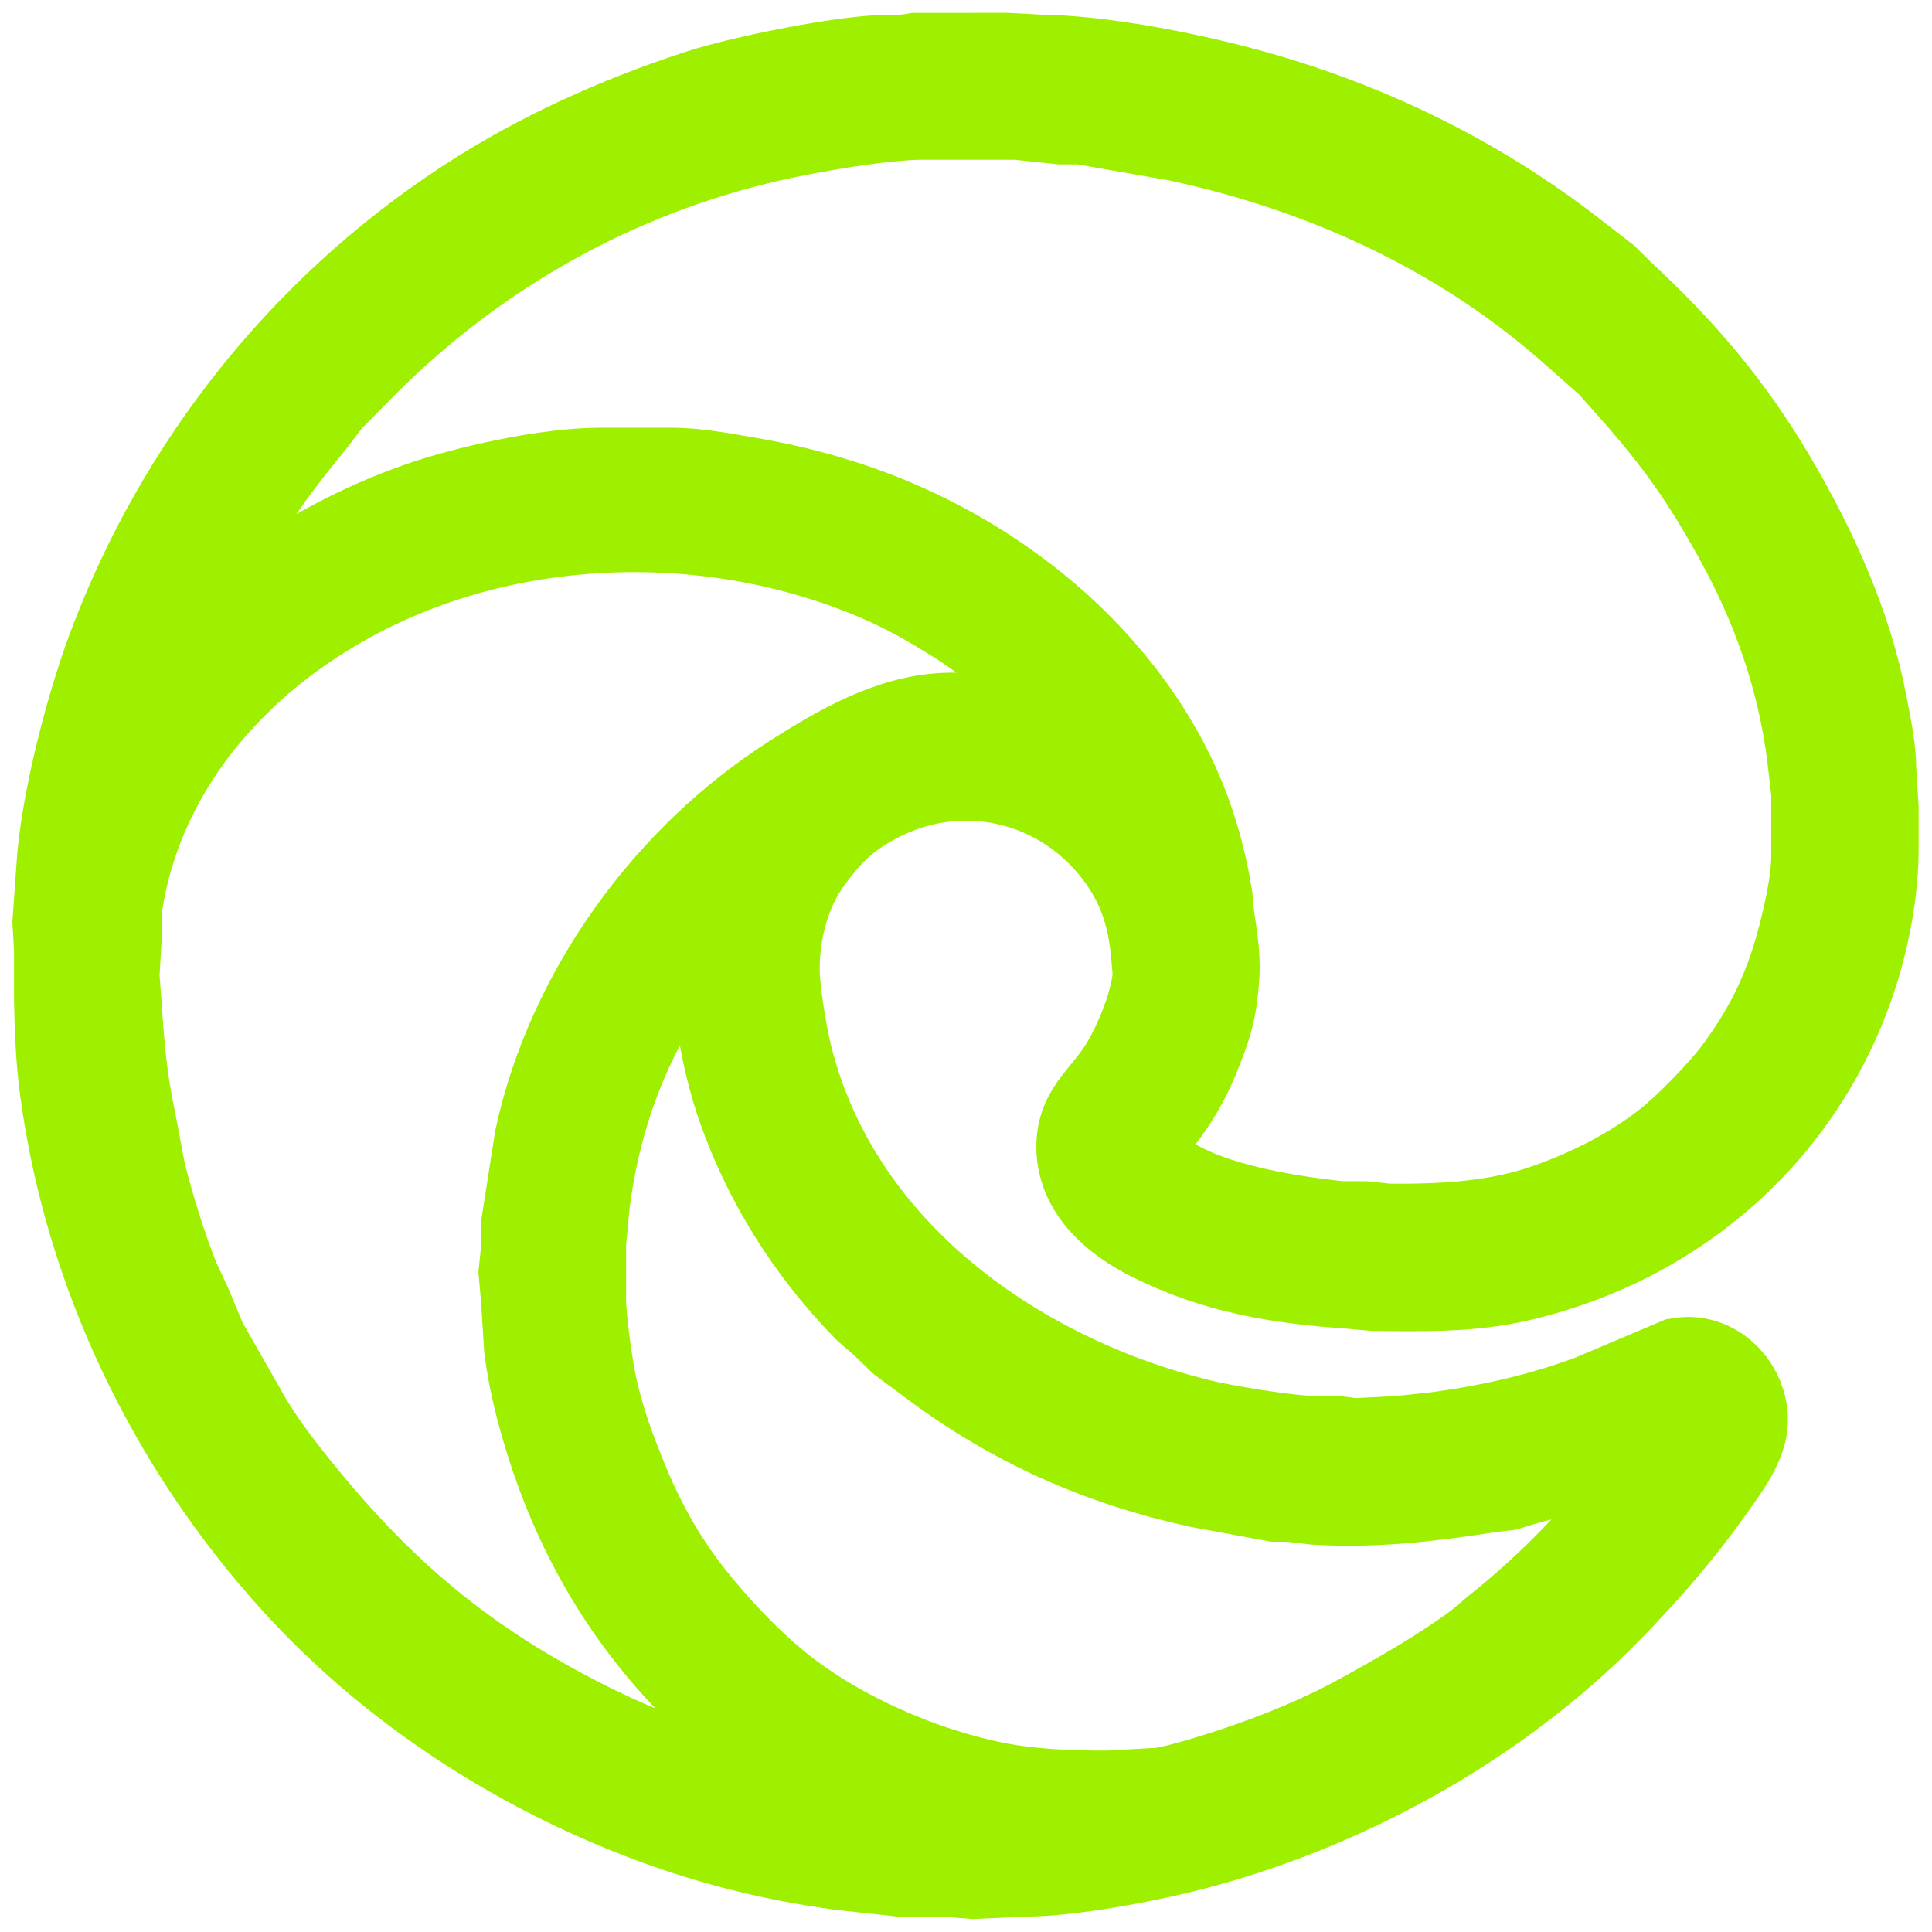 <svg width="48" height="48" viewBox="0 0 48 48" fill="none" xmlns="http://www.w3.org/2000/svg">
<g clip-path="url(#clip0_10_461)">
<path d="M22.795 1.832C22.518 1.883 22.374 1.877 22.1 1.878C21.047 1.88 18.545 2.386 17.52 2.72C15.502 3.377 13.56 4.25 11.782 5.418C7.828 8.016 4.812 11.825 3.158 16.253C2.629 17.672 2.082 19.793 1.938 21.296L1.822 22.919L1.86 23.557V24.079V24.774C1.871 25.532 1.9 26.283 2.002 27.035C2.601 31.478 4.617 35.659 7.618 38.976C9.866 41.46 12.739 43.37 15.839 44.61C17.502 45.275 19.167 45.709 20.941 45.948L22.39 46.106H23.433L24.187 46.163L25.462 46.106C26.538 46.103 28.343 45.765 29.404 45.495C33.161 44.544 36.891 42.501 39.615 39.733C40.543 38.791 41.41 37.799 42.172 36.715C42.426 36.354 42.885 35.762 42.907 35.324C42.937 34.737 42.42 34.143 41.808 34.242L39.721 35.126C38.432 35.612 37.086 35.916 35.722 36.094L34.794 36.193L33.751 36.246C33.502 36.258 33.396 36.212 33.171 36.195H32.65C32.004 36.192 30.341 35.921 29.693 35.76C24.914 34.571 20.418 31.315 19.18 26.339C19.044 25.792 18.86 24.686 18.854 24.136C18.845 23.358 18.993 22.588 19.309 21.875C19.51 21.423 19.788 21.034 20.105 20.658C20.571 20.105 21.05 19.749 21.694 19.427C24.01 18.269 26.761 18.991 28.242 21.122C28.799 21.924 29.042 22.769 29.118 23.73L29.159 24.194C29.122 24.902 28.784 25.772 28.461 26.397C27.908 27.466 27.293 27.693 27.261 28.425C27.221 29.344 28.02 29.973 28.766 30.352C30.32 31.143 31.86 31.385 33.577 31.503L34.157 31.556C35.307 31.567 36.508 31.594 37.635 31.331C41.469 30.448 44.514 27.744 45.691 23.962C45.963 23.087 46.154 22.039 46.156 21.122V20.079L46.098 19.151C46.096 18.623 45.978 18.103 45.881 17.586C45.527 15.703 44.683 13.842 43.72 12.196C42.663 10.386 41.494 9.014 39.958 7.592L39.6 7.237L38.562 6.435C36.221 4.676 33.618 3.44 30.795 2.68C29.381 2.299 27.318 1.894 25.868 1.877L24.998 1.831L22.795 1.832ZM3.145 18.919C3.023 18.554 3.374 17.739 3.485 17.354C3.94 15.771 4.683 14.308 5.505 12.891C6.102 11.861 6.662 11.139 7.408 10.225L7.851 9.645L8.768 8.718C11.614 5.871 15.155 3.889 19.086 2.999C20.085 2.772 21.85 2.469 22.853 2.457H25.288L26.389 2.573H26.911L29.346 2.999C33.092 3.8 36.632 5.432 39.489 8.012L40.296 8.723L41.013 9.529C42.081 10.757 42.706 11.647 43.497 13.065C44.504 14.87 45.17 16.754 45.418 18.804L45.518 19.673V21.296C45.517 21.758 45.411 22.349 45.31 22.803C44.958 24.406 44.462 25.596 43.468 26.919C43.075 27.441 42.208 28.329 41.692 28.735C40.772 29.459 39.718 29.992 38.62 30.384C37.282 30.863 35.853 30.935 34.447 30.919L33.867 30.858H33.287C32.028 30.731 30.361 30.455 29.23 29.889C28.713 29.631 27.828 29.109 27.918 28.426C27.961 28.096 28.271 27.817 28.469 27.557C28.826 27.086 29.087 26.656 29.311 26.107C29.619 25.352 29.728 25.014 29.78 24.195C29.808 23.747 29.716 23.243 29.653 22.803L29.61 22.34C29.489 21.569 29.267 20.743 28.972 20.021C28.244 18.237 26.952 16.632 25.462 15.43C23.415 13.778 21.09 12.801 18.506 12.365C17.916 12.265 17.308 12.144 16.709 12.138H14.912C13.658 12.139 11.694 12.566 10.507 12.989C8.269 13.785 6.198 15.126 4.604 16.891C3.935 17.631 3.669 18.117 3.145 18.919ZM28.36 20.137L27.085 19.134C26.297 18.627 25.248 18.226 24.302 18.224H23.607C22.289 18.239 21.034 18.985 19.955 19.67C16.923 21.594 14.556 24.841 13.791 28.368L13.465 30.455V31.034L13.405 31.614L13.461 32.252L13.538 33.469C13.641 34.26 13.838 35.029 14.081 35.787C15.113 39.017 17.086 41.671 19.955 43.514C20.723 44.008 22.042 44.636 22.911 44.926L24.708 45.41C24.437 45.517 23.17 45.469 22.795 45.468L20.535 45.202C17.901 44.794 15.608 43.962 13.289 42.652C10.839 41.267 9.006 39.641 7.225 37.468C6.727 36.861 6.233 36.227 5.823 35.556L4.667 33.527L4.28 32.599L3.983 31.962C3.662 31.17 3.323 30.07 3.114 29.237L2.884 28.02C2.637 26.824 2.584 26.148 2.502 24.948L2.449 24.252L2.513 23.151V22.571C2.771 20.566 3.72 18.671 5.068 17.18C5.946 16.208 6.893 15.444 8.014 14.772C12.158 12.286 17.567 12.07 21.984 13.959C22.738 14.282 23.381 14.653 24.071 15.091C25.403 15.936 26.734 17.234 27.573 18.572C27.842 19 28.267 19.643 28.36 20.137ZM18.912 21.18L18.518 22.108C18.292 22.779 18.208 23.488 18.216 24.194C18.228 25.162 18.492 26.469 18.814 27.382C19.451 29.192 20.48 30.81 21.82 32.188L22.264 32.577L22.68 32.979L23.375 33.496C25.358 34.984 27.451 35.919 29.867 36.45L31.722 36.792H32.07L32.708 36.868C34.129 36.956 35.537 36.788 36.939 36.568L37.345 36.52L37.751 36.397C38.516 36.188 39.342 35.998 40.069 35.682L41.055 35.249L41.634 34.982C41.868 34.896 42.125 34.861 42.227 35.154C42.314 35.404 42.081 35.709 41.948 35.905L40.711 37.586C39.73 38.762 38.661 39.849 37.461 40.804L36.997 41.194C36.054 41.896 35.011 42.488 33.983 43.052C32.968 43.609 31.891 44.041 30.795 44.407C30.287 44.575 29.395 44.857 28.882 44.93L27.549 45.005C26.583 45.007 25.602 44.971 24.65 44.785C22.719 44.401 20.553 43.448 19.028 42.197C18.224 41.538 17.409 40.666 16.768 39.847C16.081 38.969 15.537 37.978 15.118 36.949C14.79 36.144 14.543 35.484 14.346 34.63C14.222 34.094 14.049 32.852 14.043 32.311V30.862L14.142 29.819C14.387 27.939 14.951 26.232 15.929 24.602C16.538 23.587 17.028 22.951 17.868 22.11C18.197 21.781 18.507 21.416 18.912 21.18Z" stroke="#9FEF00" stroke-width="3.024"/>
</g>
<defs>
<clipPath id="clip0_10_461">
<rect width="48" height="48" fill="white"/>
</clipPath>
</defs>
</svg>
